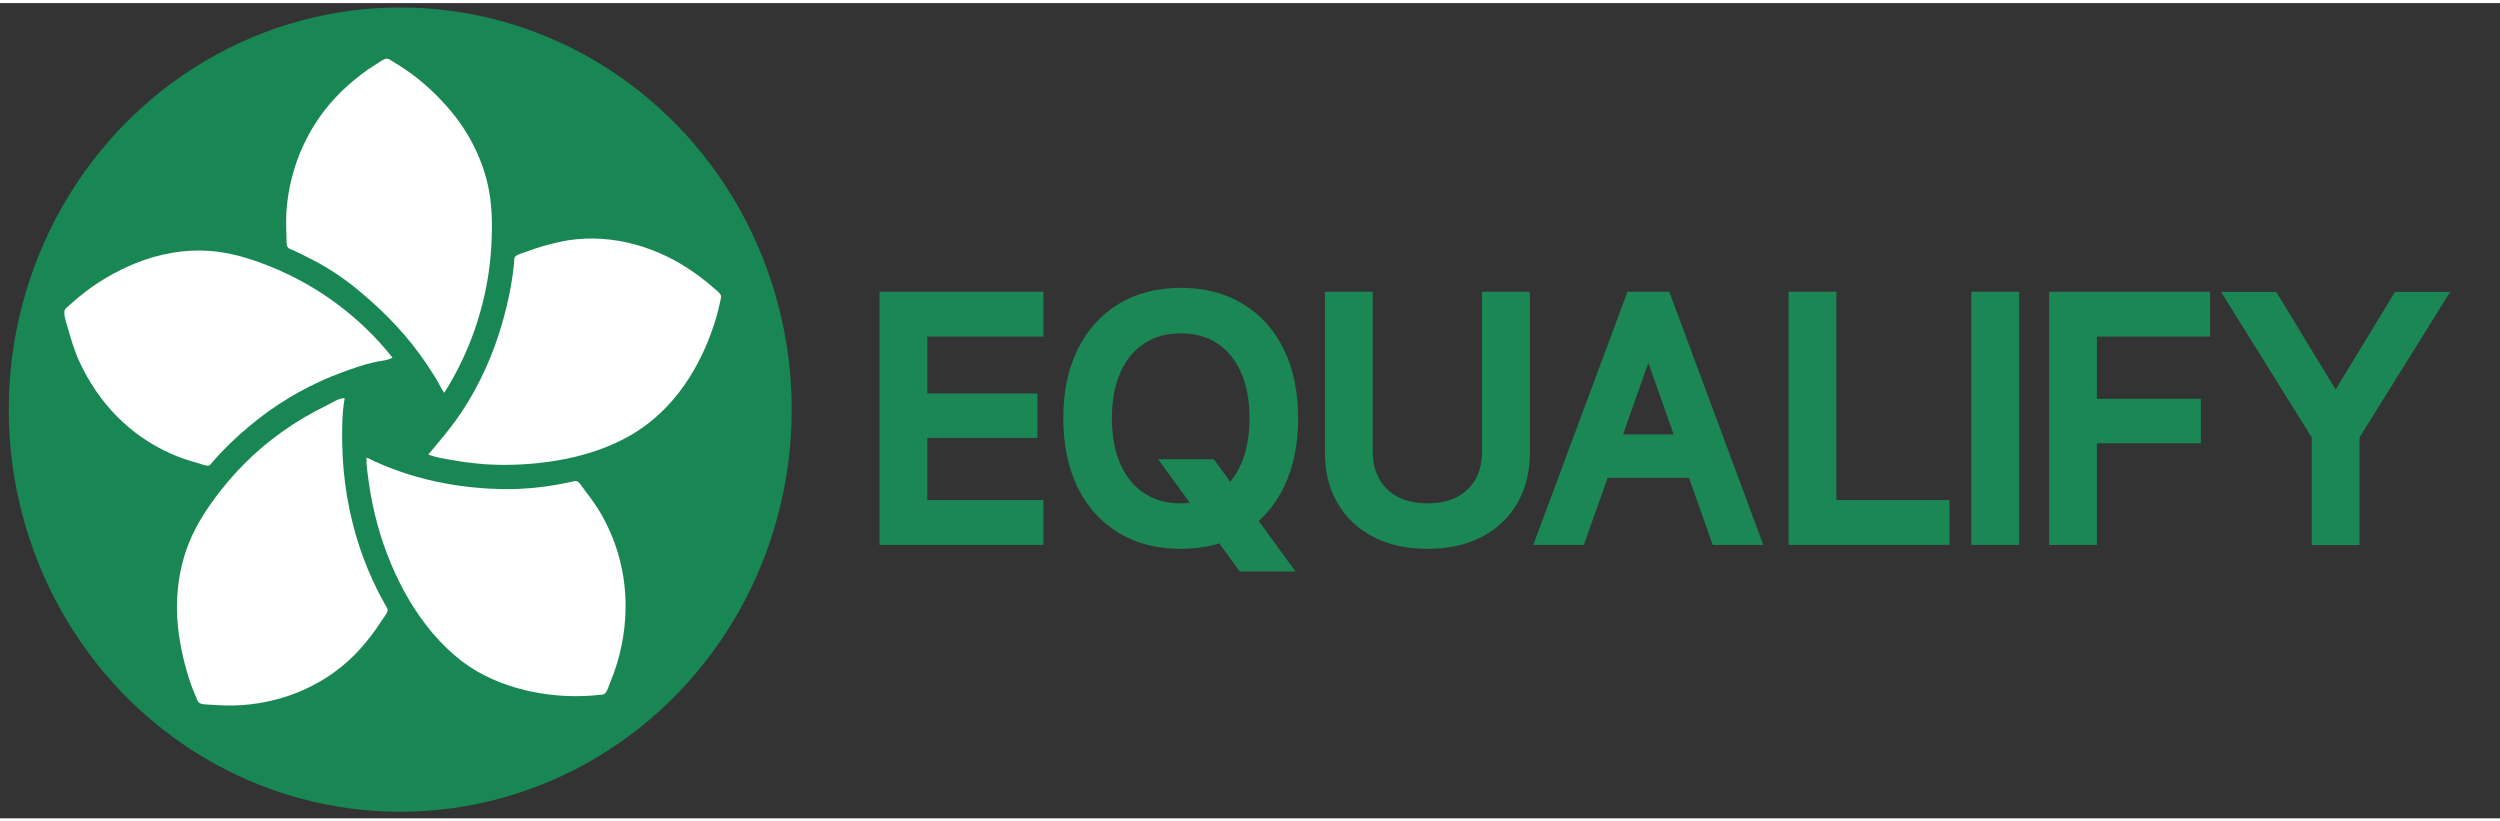 <?xml version="1.0" encoding="utf-8"?>
<svg viewBox="27.945 82.014 405.333 132.176" xmlns="http://www.w3.org/2000/svg" height="69" width="210">
  <rect x="27.945" y="82.014" width="405.333" height="132.176" fill="#333333" stroke="none"/>
  <title>Equalify Logo</title>
  <ellipse style="fill-rule: evenodd; stroke: rgba(0, 0, 0, 0); stroke-opacity: 0; stroke-width: 0px; fill: rgb(25, 135, 84);" cx="92.837" cy="147.925" rx="63.47" ry="65.201"/>
  <path style="stroke: none; fill: rgb(255, 255, 255);" d="M 109.252 144.936 C 109.061 136.56 106.709 128.185 102.427 120.901 C 100.68 117.931 98.708 115.014 96.162 112.67 C 92.924 109.686 88.947 107.497 84.757 106.289 C 81.519 105.355 78.152 104.796 74.802 104.796 C 74.048 104.796 73.303 104.8 72.552 104.852 C 72.23 104.875 71.818 104.794 71.533 104.98 C 71.076 105.277 70.798 106.217 70.571 106.702 C 69.748 108.448 69.133 110.298 68.641 112.173 C 66.749 119.376 67.658 126.936 71.122 133.625 C 71.895 135.117 72.843 136.513 73.833 137.867 C 74.139 138.284 74.572 139.113 75.043 139.337 C 75.334 139.476 75.833 139.28 76.134 139.236 C 77.083 139.094 78.035 138.983 78.987 138.868 C 81.866 138.519 84.906 138.46 87.809 138.738 C 92.75 139.211 97.599 140.144 102.304 141.865 C 103.825 142.422 105.317 143.049 106.79 143.725 C 107.613 144.103 108.404 144.627 109.252 144.936 M 112.639 154.71 C 113.893 154.415 115.144 153.834 116.32 153.321 C 118.937 152.183 121.465 150.847 123.836 149.259 C 129.885 145.211 135.827 139.536 138.778 132.703 C 140.379 128.995 141.055 124.965 140.963 120.901 C 140.881 117.297 140.248 113.792 139.183 110.328 C 138.927 109.495 138.615 108.681 138.296 107.869 C 138.189 107.598 138.076 107.128 137.822 106.957 C 137.371 106.655 136.474 106.651 135.95 106.578 C 134.361 106.359 132.795 106.271 131.196 106.271 C 123.856 106.271 116.427 108.894 111.291 114.201 C 109.978 115.558 108.776 116.957 107.684 118.504 C 107.377 118.938 106.643 119.678 106.598 120.225 C 106.573 120.537 106.914 120.938 107.054 121.208 C 107.485 122.039 107.9 122.878 108.291 123.729 C 109.537 126.435 110.531 129.229 111.34 132.089 C 112.775 137.155 113.505 142.66 113.27 147.886 C 113.166 150.183 112.875 152.426 112.639 154.71 Z" transform="matrix(0.833, 0.554, -0.554, 0.833, 89.264, -36.055)"/>
  <path style="stroke: none; fill: rgb(255, 255, 255);" d="M 87.121 123.423 C 79.231 120.85 70.705 120.418 62.683 122.046 C 59.274 122.739 55.87 123.724 52.84 125.443 C 49.302 127.451 46.316 130.332 44.011 133.688 C 42.034 136.569 40.462 139.792 39.427 143.155 C 39.195 143.908 38.989 144.666 38.792 145.429 C 38.717 145.719 38.536 146.175 38.631 146.474 C 38.84 147.132 39.888 147.916 40.397 148.354 C 41.943 149.684 43.492 150.984 45.229 152.057 C 51.525 155.944 58.65 157.495 65.836 156.274 C 67.355 156.015 68.858 155.615 70.314 155.121 C 70.816 154.95 71.564 154.84 71.984 154.513 C 72.188 154.355 72.156 153.965 72.185 153.728 C 72.274 153.009 72.388 152.289 72.512 151.576 C 72.975 148.94 73.644 146.362 74.481 143.831 C 76.143 138.809 78.64 133.979 81.766 129.755 C 82.797 128.362 83.856 126.957 85.043 125.697 C 85.655 125.049 86.76 124.227 87.121 123.423 Z" transform="matrix(0.833, 0.554, -0.554, 0.833, 87.387, -11.579)"/>
  <path style="stroke: none; fill: rgb(255, 255, 255);" d="M 50.167 144.573 L 50.229 144.634 L 50.167 144.573 M 85.038 160.493 C 85.634 161.509 86.513 162.438 87.286 163.321 C 88.921 165.189 90.656 166.927 92.525 168.555 C 99.006 174.203 107.567 178.828 116.144 179.421 C 119.902 179.68 123.747 178.952 127.243 177.686 C 130.258 176.593 133.122 175.069 135.722 173.2 C 136.377 172.73 137.023 172.248 137.637 171.726 C 137.858 171.538 138.219 171.325 138.347 171.056 C 138.577 170.575 138.182 169.431 138.085 168.914 C 137.693 166.843 137.071 164.784 136.265 162.829 C 133.428 155.939 128.448 150.397 121.799 147.078 C 120.37 146.364 118.884 145.814 117.377 145.31 C 116.879 145.144 116.125 144.75 115.6 144.796 C 115.308 144.822 115.071 145.177 114.883 145.372 C 114.337 145.935 113.781 146.483 113.216 147.026 C 111.256 148.91 109.088 150.655 106.82 152.152 C 100.304 156.455 92.852 159.492 85.038 160.493 Z" transform="matrix(0.833, 0.554, -0.554, 0.833, 105.45, -25.108)"/>
  <path style="stroke: none; fill: rgb(255, 255, 255);" d="M 67.521 146.025 C 66.766 146.419 66.171 147.879 65.742 148.607 C 64.314 151.023 63.104 153.541 62.09 156.168 C 60.216 161.026 59.2 166.177 58.963 171.412 C 58.829 174.387 58.954 177.336 59.658 180.263 C 60.68 184.518 62.811 188.589 65.629 191.943 C 67.649 194.346 69.882 196.454 72.364 198.361 C 72.982 198.836 73.63 199.262 74.28 199.688 C 74.541 199.859 74.886 200.164 75.205 200.187 C 75.737 200.225 76.564 199.626 77.012 199.372 C 78.447 198.559 79.839 197.702 81.151 196.699 C 86.929 192.281 91.074 185.769 92.121 178.419 C 92.391 176.525 92.517 174.622 92.473 172.702 C 92.462 172.197 92.618 171.148 92.304 170.713 C 92.145 170.491 91.737 170.375 91.505 170.244 C 90.774 169.831 90.014 169.477 89.286 169.059 C 87.142 167.826 85.067 166.45 83.106 164.932 C 78.493 161.361 74.473 157.058 71.172 152.233 C 69.835 150.279 68.467 148.202 67.521 146.025 Z" transform="matrix(0.833, 0.554, -0.554, 0.833, 108.479, -12.968)"/>
  <path d="M 172.048 168.364 L 195.621 168.364 L 195.621 164.093 L 176.794 164.093 L 176.794 151.014 L 194.645 151.014 L 194.645 146.796 L 176.794 146.796 L 176.794 134.588 L 195.621 134.588 L 195.621 130.316 L 172.048 130.316 L 172.048 168.364 Z M 219.402 168.997 C 223.006 168.997 226.113 168.197 228.723 166.597 C 231.334 164.998 233.351 162.73 234.774 159.795 C 236.198 156.859 236.91 153.378 236.91 149.353 L 236.91 149.301 C 236.91 145.275 236.198 141.799 234.774 138.872 C 233.351 135.945 231.329 133.682 228.71 132.083 C 226.091 130.483 222.988 129.683 219.402 129.683 C 215.816 129.683 212.709 130.483 210.081 132.083 C 207.454 133.682 205.424 135.945 203.991 138.872 C 202.558 141.799 201.842 145.275 201.842 149.301 L 201.842 149.353 C 201.842 153.378 202.554 156.859 203.977 159.795 C 205.401 162.73 207.427 164.998 210.055 166.597 C 212.683 168.197 215.799 168.997 219.402 168.997 Z M 219.402 164.62 C 216.801 164.62 214.551 163.996 212.652 162.748 C 210.754 161.5 209.291 159.733 208.262 157.448 C 207.234 155.163 206.72 152.464 206.72 149.353 L 206.72 149.301 C 206.72 146.172 207.238 143.469 208.275 141.193 C 209.312 138.916 210.78 137.158 212.679 135.919 C 214.577 134.68 216.818 134.06 219.402 134.06 C 221.986 134.06 224.223 134.68 226.113 135.919 C 228.002 137.158 229.461 138.921 230.49 141.206 C 231.518 143.491 232.032 146.19 232.032 149.301 L 232.032 149.353 C 232.032 152.447 231.522 155.137 230.503 157.422 C 229.484 159.707 228.033 161.478 226.152 162.735 C 224.271 163.992 222.021 164.62 219.402 164.62 Z M 229.712 172.662 L 235.038 172.662 L 223.99 157.474 L 218.664 157.474 L 229.712 172.662 Z M 259.399 168.997 C 262.545 168.997 265.243 168.408 267.493 167.23 C 269.743 166.053 271.47 164.414 272.674 162.313 C 273.879 160.212 274.481 157.782 274.481 155.022 L 274.481 130.316 L 269.735 130.316 L 269.735 154.706 C 269.735 156.657 269.331 158.376 268.522 159.861 C 267.713 161.346 266.54 162.511 265.002 163.354 C 263.463 164.198 261.596 164.62 259.399 164.62 C 257.202 164.62 255.329 164.198 253.782 163.354 C 252.235 162.511 251.053 161.346 250.236 159.861 C 249.419 158.376 249.01 156.657 249.01 154.706 L 249.01 130.316 L 244.264 130.316 L 244.264 155.022 C 244.264 157.782 244.87 160.212 246.083 162.313 C 247.296 164.414 249.032 166.053 251.291 167.23 C 253.55 168.408 256.252 168.997 259.399 168.997 Z M 278.696 168.364 L 283.68 168.364 L 295.149 136.011 L 296.362 136.011 L 296.362 130.316 L 292.856 130.316 L 278.696 168.364 Z M 285.183 157.474 L 305.222 157.474 L 303.64 153.44 L 286.765 153.44 L 285.183 157.474 Z M 306.698 168.364 L 311.682 168.364 L 297.549 130.316 L 295.255 130.316 L 295.255 136.011 L 306.698 168.364 Z M 319.431 168.364 L 342.529 168.364 L 342.529 164.093 L 324.178 164.093 L 324.178 130.316 L 319.431 130.316 L 319.431 168.364 Z M 349.068 168.364 L 353.814 168.364 L 353.814 130.316 L 349.068 130.316 L 349.068 168.364 Z M 361.677 168.364 L 366.423 168.364 L 366.423 151.885 L 383.272 151.885 L 383.272 147.666 L 366.423 147.666 L 366.423 134.588 L 384.775 134.588 L 384.775 130.316 L 361.677 130.316 L 361.677 168.364 Z" style="fill: rgb(27, 135, 84); white-space: pre; stroke: rgb(27, 135, 84); stroke-width: 3px;"/>
  <path d="M 404.254 168.39 L 409 168.39 L 409 152.016 L 415.328 141.856 L 422.5 130.342 L 417.095 130.342 L 406.706 147.428 L 406.548 147.428 L 396.159 130.342 L 390.754 130.342 L 404.254 152.016 L 404.254 168.39 Z" style="fill: rgb(27, 135, 84); white-space: pre; stroke: rgb(27, 135, 84); stroke-width: 3px;"/>
</svg>
